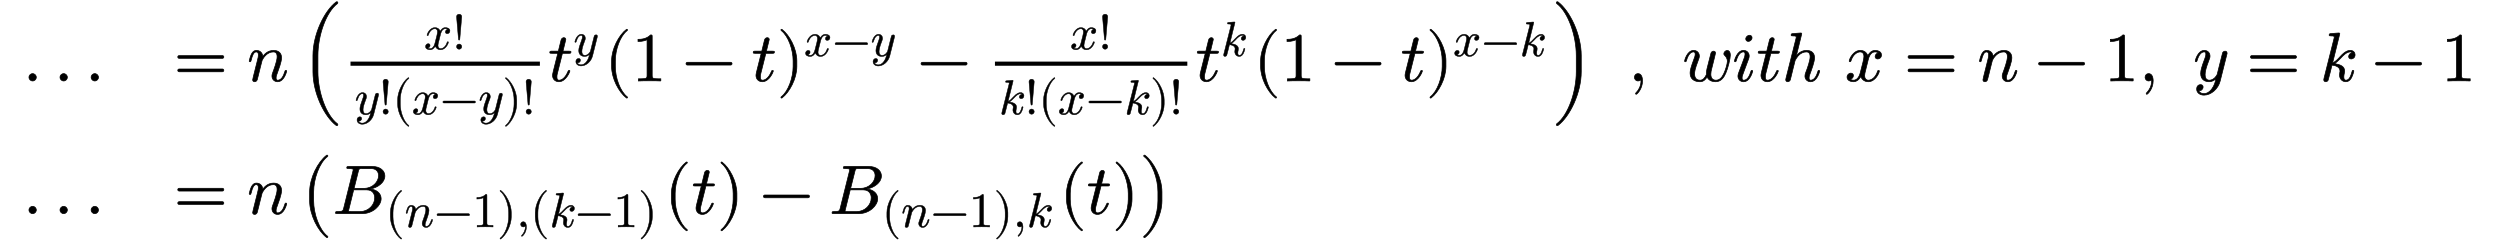 <!--
\begin{array}{l}
... &= n \left (
\frac{x!}{y!(x-y)!} t^{y} (1-t)^{x-y} - \frac{x!}{k!(x-k)!} t^k (1-t)^{x-k}
\right )
\ ,\ with\ x=n-1,\ y=k-1
\\
... &= n \left ( B_{(n-1),(k-1)}(t) - B_{(n-1),k}(t) \right )
\end{array}
-->
<svg xmlns:xlink="http://www.w3.org/1999/xlink" width="83.167ex" height="8ex" style="vertical-align: -3.5ex; margin-bottom: 1px; margin-top: 1px;" viewBox="0 -1988.9 35801 3477.8" xmlns="http://www.w3.org/2000/svg">
<defs>
<path stroke-width="10" id="E1-LATINMODERNMAIN-2E" d="M192 53c0 -29 -24 -53 -53 -53s-53 24 -53 53s24 53 53 53s53 -24 53 -53Z"></path>
<path stroke-width="10" id="E1-LATINMODERNMAIN-3D" d="M722 347c0 -11 -9 -20 -20 -20h-626c-11 0 -20 9 -20 20s9 20 20 20h626c11 0 20 -9 20 -20zM722 153c0 -11 -9 -20 -20 -20h-626c-11 0 -20 9 -20 20s9 20 20 20h626c11 0 20 -9 20 -20Z"></path>
<path stroke-width="10" id="E1-LATINMODERNNORMAL-1D45B" d="M571 143c0 -8 -37 -154 -131 -154c-47 0 -82 35 -82 82c0 11 1 23 10 46c16 43 65 171 65 233c0 33 -9 70 -54 70c-95 0 -148 -91 -163 -122l-13 -50c-5 -23 -11 -45 -17 -67l-22 -90c-6 -25 -18 -72 -19 -74c-7 -20 -25 -28 -37 -28c-15 0 -29 9 -29 27c0 5 6 28 9 43 l58 231c13 52 16 63 16 84c0 33 -11 46 -31 46c-36 0 -56 -48 -73 -119c-6 -22 -7 -23 -17 -23c0 0 -12 0 -12 10c0 4 14 63 30 97c10 18 29 57 75 57s87 -31 92 -87c17 23 66 87 156 87c72 0 115 -40 115 -107c0 -57 -42 -167 -61 -220c-9 -22 -18 -46 -18 -71 c0 -23 7 -33 24 -33c49 0 82 56 102 124c5 15 5 18 15 18c3 0 12 0 12 -10Z"></path>
<path stroke-width="10" id="E1-LATINMODERNMAIN-28" d="M332 -238c0 -5 -5 -10 -10 -10c-2 0 -4 1 -6 2c-110 83 -215 283 -215 454v84c0 171 105 371 215 454c2 1 4 2 6 2c5 0 10 -5 10 -10c0 -3 -2 -6 -4 -8c-104 -78 -173 -278 -173 -438v-84c0 -160 69 -360 173 -438c2 -2 4 -5 4 -8Z"></path>
<path stroke-width="10" id="E1-LATINMODERNNORMAL-1D465" d="M527 376c0 -40 -32 -58 -54 -58c-27 0 -38 19 -38 35c0 24 20 49 48 54c-21 13 -45 13 -50 13c-70 0 -93 -92 -99 -118l-34 -137c-11 -44 -17 -66 -17 -88c0 -34 16 -66 55 -66c32 0 100 24 133 131c2 7 4 11 13 11c3 0 12 0 12 -10c0 -25 -57 -154 -160 -154 c-60 0 -96 39 -108 76c-3 -6 -39 -76 -105 -76c-44 0 -94 20 -94 66c0 32 25 58 55 58c15 0 37 -8 37 -35c0 -28 -22 -49 -47 -54c21 -13 44 -13 50 -13c44 0 79 42 95 104c37 140 54 207 54 238c0 58 -35 67 -54 67c-34 0 -100 -25 -134 -131c-2 -9 -5 -11 -13 -11 c0 0 -12 0 -12 10c0 25 57 154 161 154c29 0 83 -10 108 -76c12 23 47 76 105 76c34 0 93 -14 93 -66Z"></path>
<path stroke-width="10" id="E1-LATINMODERNMAIN-21" d="M192 665l-39 -456c-1 -17 -4 -22 -14 -22c-12 0 -13 8 -14 23l-39 455c0 33 27 51 53 51s53 -18 53 -51zM192 53c0 -29 -24 -53 -53 -53s-53 24 -53 53s24 53 53 53s53 -24 53 -53Z"></path>
<path stroke-width="10" id="E1-LATINMODERNNORMAL-1D466" d="M490 404c0 -7 0 -9 -4 -23l-96 -382c-28 -113 -131 -204 -234 -204c-62 0 -106 37 -106 87c0 49 33 65 56 65c10 0 37 -4 37 -35c0 -19 -10 -32 -20 -41c-14 -12 -27 -12 -43 -12c17 -39 62 -42 76 -42c46 0 84 29 110 63c40 53 52 102 65 154c-28 -28 -62 -45 -101 -45 c-59 0 -122 30 -122 119c0 47 18 104 58 210c7 19 17 45 17 70c0 32 -17 32 -25 32c-34 0 -74 -30 -101 -124c-5 -16 -6 -18 -16 -18c0 0 -12 0 -12 10c0 9 37 154 132 154c50 0 82 -37 82 -82c0 -20 -4 -31 -20 -72c-34 -88 -51 -150 -51 -196c0 -37 11 -81 62 -81 c66 0 109 70 113 85l45 180l20 80c4 18 12 49 14 54c9 15 25 21 35 21c15 0 29 -9 29 -27Z"></path>
<path stroke-width="10" id="E1-LATINMODERNMAIN-2212" d="M722 250c0 -11 -9 -20 -20 -20h-626c-11 0 -20 9 -20 20s9 20 20 20h626c11 0 20 -9 20 -20Z"></path>
<path stroke-width="10" id="E1-LATINMODERNMAIN-29" d="M288 208c0 -171 -105 -371 -215 -454c-2 -1 -4 -2 -6 -2c-5 0 -10 5 -10 10c0 3 2 6 4 8c104 78 173 278 173 438v84c0 160 -69 360 -173 438c-2 2 -4 5 -4 8c0 5 5 10 10 10c2 0 4 -1 6 -2c110 -83 215 -283 215 -454v-84Z"></path>
<path stroke-width="10" id="E1-LATINMODERNNORMAL-1D461" d="M330 420c0 -20 -10 -20 -30 -20h-94l-74 -295c-4 -17 -6 -24 -6 -48c0 -33 10 -46 31 -46c34 0 87 24 130 128c5 11 6 14 15 14c4 0 12 0 12 -10c0 -8 -57 -154 -159 -154c-54 0 -92 38 -92 92c0 18 4 35 76 319h-88c-20 0 -28 0 -28 12c0 19 10 19 30 19h94l39 159 c9 35 37 36 40 36c17 0 29 -10 29 -27c0 -6 -5 -26 -41 -168h88c18 0 28 0 28 -11Z"></path>
<path stroke-width="10" id="E1-LATINMODERNMAIN-31" d="M419 0c-35 3 -122 3 -162 3s-127 0 -162 -3v31h32c90 0 93 12 93 48v518c-52 -26 -111 -26 -131 -26v31c32 0 120 0 182 64c23 0 23 -2 23 -26v-561c0 -37 3 -48 93 -48h32v-31Z"></path>
<path stroke-width="10" id="E1-LATINMODERNNORMAL-1D458" d="M508 379c0 -39 -29 -61 -55 -61c-27 0 -38 19 -38 35c0 12 9 51 57 54c-2 2 -2 3 -4 4c-8 6 -9 6 -21 8c-2 1 -3 1 -9 1c-49 0 -95 -43 -143 -96c-23 -24 -55 -56 -86 -74c85 -11 148 -40 148 -105c0 -10 0 -14 -4 -31c-4 -16 -8 -39 -8 -56c0 -36 13 -47 32 -47 c44 0 67 51 87 124c3 14 4 18 14 18c3 0 12 0 12 -10c0 0 -11 -57 -36 -101c-22 -37 -49 -53 -79 -53c-52 0 -92 40 -92 99c0 11 2 23 4 35c3 10 3 14 3 21c0 66 -82 82 -116 85c-6 -25 -51 -210 -56 -219c-6 -12 -21 -21 -34 -21c-9 0 -29 5 -29 28c0 6 0 8 4 22l145 576 l3 20c0 10 -2 17 -50 17c-15 0 -24 0 -24 12c0 18 11 19 19 20c26 2 99 10 122 10c13 0 13 -11 13 -11l-104 -422c38 15 77 55 111 93c72 80 118 88 146 88c45 0 68 -33 68 -63Z"></path>
<path stroke-width="10" id="E1-LATINMODERNSIZE4-28" d="M539 -632c0 -8 -6 -14 -14 -14c-3 0 -6 1 -9 2c-175 132 -337 475 -337 776v236c0 301 162 644 337 776c3 1 6 2 9 2c8 0 14 -6 14 -14c0 -5 -2 -9 -5 -12c-167 -125 -283 -466 -283 -752v-236c0 -286 116 -627 283 -752c3 -3 5 -7 5 -12Z"></path>
<path stroke-width="10" id="E1-LATINMODERNSIZE4-29" d="M418 132c0 -301 -162 -644 -337 -776c-3 -1 -6 -2 -9 -2c-8 0 -14 6 -14 14c0 5 2 9 5 12c167 125 283 466 283 752v236c0 286 -116 627 -283 752c-3 3 -5 7 -5 12c0 8 6 14 14 14c3 0 6 -1 9 -2c175 -132 337 -475 337 -776v-236Z"></path>
<path stroke-width="10" id="E1-LATINMODERNMAIN-2C" d="M203 1c0 -117 -80 -194 -91 -194c-5 0 -10 4 -10 11c0 3 0 5 11 16c33 33 68 93 68 167c0 14 -2 15 -2 15s-2 -1 -5 -3c-10 -9 -23 -13 -35 -13c-33 0 -53 26 -53 53c0 28 20 53 53 53c39 0 64 -39 64 -105Z"></path>
<path stroke-width="10" id="E1-LATINMODERNNORMAL-1D464" d="M691 372c0 -48 -32 -182 -66 -260c-26 -60 -70 -123 -145 -123c-30 0 -99 6 -125 70c-40 -70 -87 -70 -104 -70c-75 0 -142 35 -142 126c0 38 12 84 56 202c7 17 18 45 18 70c0 32 -16 33 -25 33c-35 0 -74 -31 -101 -124c-5 -16 -6 -18 -16 -18c0 0 -12 0 -12 10 c0 9 37 154 132 154c49 0 82 -37 82 -82c0 -20 -6 -34 -17 -64c-47 -123 -52 -162 -52 -194c0 -17 0 -91 80 -91c39 0 69 31 92 84c-1 5 -1 7 -1 18c0 18 2 36 9 66c7 26 54 217 57 224c7 20 25 28 37 28c15 0 29 -9 29 -27c0 -6 -10 -43 -15 -65l-42 -168 c-4 -14 -11 -45 -11 -73c0 -57 27 -87 74 -87c49 0 84 35 110 88c26 51 55 149 55 183c0 48 -25 74 -36 85c-9 8 -15 14 -15 27c0 22 25 48 50 48c17 0 44 -15 44 -70Z"></path>
<path stroke-width="10" id="E1-LATINMODERNNORMAL-1D456" d="M284 625c0 -30 -30 -53 -53 -53c-24 0 -38 17 -38 36c0 27 27 53 54 53c23 0 37 -16 37 -36zM293 143c0 -9 -37 -154 -131 -154c-48 0 -82 35 -82 82c0 21 13 54 23 80c16 43 61 159 69 185c4 10 11 31 11 52c0 32 -17 32 -25 32c-34 0 -74 -30 -101 -124 c-5 -16 -6 -18 -16 -18c0 0 -12 0 -12 10c0 9 38 154 132 154c50 0 82 -37 82 -82c0 -19 -5 -33 -13 -53c-10 -27 -10 -29 -22 -58l-39 -105c-23 -61 -29 -75 -29 -100c0 -23 7 -33 24 -33c51 0 84 61 102 124c5 15 5 18 15 18c3 0 12 0 12 -10Z"></path>
<path stroke-width="10" id="E1-LATINMODERNNORMAL-210E" d="M546 143c0 -8 -37 -154 -131 -154c-47 0 -82 35 -82 82c0 20 5 32 13 55c24 61 62 170 62 224c0 36 -11 70 -54 70s-74 -19 -96 -35c-34 -27 -65 -83 -68 -92c-1 -6 -9 -39 -11 -45c-5 -23 -11 -45 -17 -67l-22 -90l-19 -76c-5 -14 -21 -26 -37 -26c-9 0 -29 5 -29 28 c0 6 0 8 4 22l145 576l3 20c0 10 -2 17 -50 17c-15 0 -24 0 -24 12c0 18 11 19 19 20c26 2 99 10 122 10c13 0 13 -11 13 -11l-78 -318c37 46 85 77 148 77c75 0 115 -42 115 -107c0 -58 -45 -177 -61 -220c-9 -22 -18 -46 -18 -71c0 -23 7 -33 24 -33c55 0 87 71 102 124 c5 15 5 18 15 18c3 0 12 0 12 -10Z"></path>
<path stroke-width="10" id="E1-LATINMODERNNORMAL-1D435" d="M756 545c0 -95 -105 -169 -209 -188c97 -11 155 -69 155 -141c0 -98 -118 -216 -276 -216h-357c-18 0 -27 0 -27 11c0 20 10 20 27 20c79 0 81 8 91 47l134 537c3 12 4 15 4 19c0 13 -9 14 -27 16c-17 2 -38 2 -38 2c-19 0 -28 0 -28 11c0 20 10 20 29 20h336 c120 0 186 -64 186 -138zM665 549c0 44 -21 103 -109 103h-129c-43 0 -45 -3 -54 -38l-62 -248h146c122 0 208 95 208 183zM609 227c0 43 -19 117 -115 117h-189l-69 -279c-5 -18 -5 -20 -5 -23c0 -8 3 -9 13 -10c6 -1 8 -1 22 -1h136c118 0 207 97 207 196Z"></path>
<path stroke-width="10" id="E1-LATINMODERNSIZE2-28" d="M395 -336c0 -6 -5 -11 -11 -11c-3 0 -5 1 -7 2c-127 96 -246 330 -246 531v128c0 201 119 435 246 531c2 1 4 2 7 2c6 0 11 -5 11 -11c0 -4 -2 -7 -4 -9c-120 -90 -202 -324 -202 -513v-128c0 -189 82 -423 202 -513c2 -2 4 -5 4 -9Z"></path>
<path stroke-width="10" id="E1-LATINMODERNSIZE2-29" d="M327 186c0 -201 -119 -435 -246 -531c-2 -1 -4 -2 -7 -2c-6 0 -11 5 -11 11c0 4 2 7 4 9c120 90 202 324 202 513v128c0 189 -82 423 -202 513c-2 2 -4 5 -4 9c0 6 5 11 11 11c3 0 5 -1 7 -2c127 -96 246 -330 246 -531v-128Z"></path>
</defs>
<g stroke="currentColor" fill="currentColor" stroke-width="0" transform="matrix(1 0 0 -1 0 0)">
<g transform="translate(167,0)">
<g transform="translate(-11,0)">
<g transform="translate(0,818)">
 <use xlink:href="#E1-LATINMODERNMAIN-2E" x="0" y="0"></use>
 <use xlink:href="#E1-LATINMODERNMAIN-2E" x="449" y="0"></use>
 <use xlink:href="#E1-LATINMODERNMAIN-2E" x="899" y="0"></use>
</g>
<g transform="translate(0,-1101)">
 <use xlink:href="#E1-LATINMODERNMAIN-2E" x="0" y="0"></use>
 <use xlink:href="#E1-LATINMODERNMAIN-2E" x="449" y="0"></use>
 <use xlink:href="#E1-LATINMODERNMAIN-2E" x="899" y="0"></use>
</g>
</g>
<g transform="translate(2171,0)">
<g transform="translate(0,818)">
 <use xlink:href="#E1-LATINMODERNMAIN-3D" x="0" y="0"></use>
 <use xlink:href="#E1-LATINMODERNNORMAL-1D45B" x="1060" y="0"></use>
<g transform="translate(1832,0)">
 <use xlink:href="#E1-LATINMODERNSIZE4-28"></use>
<g transform="translate(602,0)">
<g transform="translate(120,0)">
<rect stroke="none" width="2739" height="60" x="0" y="220"></rect>
<g transform="translate(1065,459)">
 <use transform="scale(0.707)" xlink:href="#E1-LATINMODERNNORMAL-1D465" x="0" y="0"></use>
 <use transform="scale(0.707)" xlink:href="#E1-LATINMODERNMAIN-21" x="577" y="0"></use>
</g>
<g transform="translate(60,-481)">
 <use transform="scale(0.707)" xlink:href="#E1-LATINMODERNNORMAL-1D466" x="0" y="0"></use>
 <use transform="scale(0.707)" xlink:href="#E1-LATINMODERNMAIN-21" x="495" y="0"></use>
 <use transform="scale(0.707)" xlink:href="#E1-LATINMODERNMAIN-28" x="778" y="0"></use>
 <use transform="scale(0.707)" xlink:href="#E1-LATINMODERNNORMAL-1D465" x="1172" y="0"></use>
 <use transform="scale(0.707)" xlink:href="#E1-LATINMODERNMAIN-2212" x="1749" y="0"></use>
 <use transform="scale(0.707)" xlink:href="#E1-LATINMODERNNORMAL-1D466" x="2532" y="0"></use>
 <use transform="scale(0.707)" xlink:href="#E1-LATINMODERNMAIN-29" x="3027" y="0"></use>
 <use transform="scale(0.707)" xlink:href="#E1-LATINMODERNMAIN-21" x="3421" y="0"></use>
</g>
</g>
</g>
<g transform="translate(3581,0)">
 <use xlink:href="#E1-LATINMODERNNORMAL-1D461" x="0" y="0"></use>
 <use transform="scale(0.707)" xlink:href="#E1-LATINMODERNNORMAL-1D466" x="517" y="513"></use>
</g>
 <use xlink:href="#E1-LATINMODERNMAIN-28" x="4397" y="0"></use>
 <use xlink:href="#E1-LATINMODERNMAIN-31" x="4791" y="0"></use>
 <use xlink:href="#E1-LATINMODERNMAIN-2212" x="5518" y="0"></use>
 <use xlink:href="#E1-LATINMODERNNORMAL-1D461" x="6523" y="0"></use>
<g transform="translate(6889,0)">
 <use xlink:href="#E1-LATINMODERNMAIN-29" x="0" y="0"></use>
<g transform="translate(394,362)">
 <use transform="scale(0.707)" xlink:href="#E1-LATINMODERNNORMAL-1D465" x="0" y="0"></use>
 <use transform="scale(0.707)" xlink:href="#E1-LATINMODERNMAIN-2212" x="577" y="0"></use>
 <use transform="scale(0.707)" xlink:href="#E1-LATINMODERNNORMAL-1D466" x="1360" y="0"></use>
</g>
</g>
 <use xlink:href="#E1-LATINMODERNMAIN-2212" x="8917" y="0"></use>
<g transform="translate(9700,0)">
<g transform="translate(342,0)">
<rect stroke="none" width="2782" height="60" x="0" y="220"></rect>
<g transform="translate(1087,459)">
 <use transform="scale(0.707)" xlink:href="#E1-LATINMODERNNORMAL-1D465" x="0" y="0"></use>
 <use transform="scale(0.707)" xlink:href="#E1-LATINMODERNMAIN-21" x="577" y="0"></use>
</g>
<g transform="translate(60,-481)">
 <use transform="scale(0.707)" xlink:href="#E1-LATINMODERNNORMAL-1D458" x="0" y="0"></use>
 <use transform="scale(0.707)" xlink:href="#E1-LATINMODERNMAIN-21" x="526" y="0"></use>
 <use transform="scale(0.707)" xlink:href="#E1-LATINMODERNMAIN-28" x="809" y="0"></use>
 <use transform="scale(0.707)" xlink:href="#E1-LATINMODERNNORMAL-1D465" x="1203" y="0"></use>
 <use transform="scale(0.707)" xlink:href="#E1-LATINMODERNMAIN-2212" x="1780" y="0"></use>
 <use transform="scale(0.707)" xlink:href="#E1-LATINMODERNNORMAL-1D458" x="2563" y="0"></use>
 <use transform="scale(0.707)" xlink:href="#E1-LATINMODERNMAIN-29" x="3089" y="0"></use>
 <use transform="scale(0.707)" xlink:href="#E1-LATINMODERNMAIN-21" x="3483" y="0"></use>
</g>
</g>
</g>
<g transform="translate(12945,0)">
 <use xlink:href="#E1-LATINMODERNNORMAL-1D461" x="0" y="0"></use>
 <use transform="scale(0.707)" xlink:href="#E1-LATINMODERNNORMAL-1D458" x="517" y="513"></use>
</g>
 <use xlink:href="#E1-LATINMODERNMAIN-28" x="13783" y="0"></use>
 <use xlink:href="#E1-LATINMODERNMAIN-31" x="14177" y="0"></use>
 <use xlink:href="#E1-LATINMODERNMAIN-2212" x="14904" y="0"></use>
 <use xlink:href="#E1-LATINMODERNNORMAL-1D461" x="15910" y="0"></use>
<g transform="translate(16276,0)">
 <use xlink:href="#E1-LATINMODERNMAIN-29" x="0" y="0"></use>
<g transform="translate(394,362)">
 <use transform="scale(0.707)" xlink:href="#E1-LATINMODERNNORMAL-1D465" x="0" y="0"></use>
 <use transform="scale(0.707)" xlink:href="#E1-LATINMODERNMAIN-2212" x="577" y="0"></use>
 <use transform="scale(0.707)" xlink:href="#E1-LATINMODERNNORMAL-1D458" x="1360" y="0"></use>
</g>
</g>
 <use xlink:href="#E1-LATINMODERNSIZE4-29" x="18103" y="0"></use>
</g>
 <use xlink:href="#E1-LATINMODERNMAIN-2C" x="21036" y="0"></use>
 <use xlink:href="#E1-LATINMODERNNORMAL-1D464" x="21818" y="0"></use>
 <use xlink:href="#E1-LATINMODERNNORMAL-1D456" x="22539" y="0"></use>
 <use xlink:href="#E1-LATINMODERNNORMAL-1D461" x="22889" y="0"></use>
 <use xlink:href="#E1-LATINMODERNNORMAL-210E" x="23255" y="0"></use>
 <use xlink:href="#E1-LATINMODERNNORMAL-1D465" x="24168" y="0"></use>
 <use xlink:href="#E1-LATINMODERNMAIN-3D" x="25023" y="0"></use>
 <use xlink:href="#E1-LATINMODERNNORMAL-1D45B" x="26083" y="0"></use>
 <use xlink:href="#E1-LATINMODERNMAIN-2212" x="26911" y="0"></use>
 <use xlink:href="#E1-LATINMODERNMAIN-31" x="27916" y="0"></use>
 <use xlink:href="#E1-LATINMODERNMAIN-2C" x="28421" y="0"></use>
 <use xlink:href="#E1-LATINMODERNNORMAL-1D466" x="29203" y="0"></use>
 <use xlink:href="#E1-LATINMODERNMAIN-3D" x="29975" y="0"></use>
 <use xlink:href="#E1-LATINMODERNNORMAL-1D458" x="31036" y="0"></use>
 <use xlink:href="#E1-LATINMODERNMAIN-2212" x="31784" y="0"></use>
 <use xlink:href="#E1-LATINMODERNMAIN-31" x="32790" y="0"></use>
</g>
<g transform="translate(0,-1101)">
 <use xlink:href="#E1-LATINMODERNMAIN-3D" x="0" y="0"></use>
 <use xlink:href="#E1-LATINMODERNNORMAL-1D45B" x="1060" y="0"></use>
<g transform="translate(1832,0)">
 <use xlink:href="#E1-LATINMODERNSIZE2-28"></use>
<g transform="translate(463,0)">
 <use xlink:href="#E1-LATINMODERNNORMAL-1D435" x="0" y="0"></use>
<g transform="translate(764,-192)">
 <use transform="scale(0.707)" xlink:href="#E1-LATINMODERNMAIN-28" x="0" y="0"></use>
 <use transform="scale(0.707)" xlink:href="#E1-LATINMODERNNORMAL-1D45B" x="394" y="0"></use>
 <use transform="scale(0.707)" xlink:href="#E1-LATINMODERNMAIN-2212" x="999" y="0"></use>
 <use transform="scale(0.707)" xlink:href="#E1-LATINMODERNMAIN-31" x="1782" y="0"></use>
 <use transform="scale(0.707)" xlink:href="#E1-LATINMODERNMAIN-29" x="2287" y="0"></use>
 <use transform="scale(0.707)" xlink:href="#E1-LATINMODERNMAIN-2C" x="2681" y="0"></use>
 <use transform="scale(0.707)" xlink:href="#E1-LATINMODERNMAIN-28" x="2964" y="0"></use>
 <use transform="scale(0.707)" xlink:href="#E1-LATINMODERNNORMAL-1D458" x="3358" y="0"></use>
 <use transform="scale(0.707)" xlink:href="#E1-LATINMODERNMAIN-2212" x="3884" y="0"></use>
 <use transform="scale(0.707)" xlink:href="#E1-LATINMODERNMAIN-31" x="4667" y="0"></use>
 <use transform="scale(0.707)" xlink:href="#E1-LATINMODERNMAIN-29" x="5172" y="0"></use>
</g>
</g>
 <use xlink:href="#E1-LATINMODERNMAIN-28" x="5262" y="0"></use>
 <use xlink:href="#E1-LATINMODERNNORMAL-1D461" x="5656" y="0"></use>
 <use xlink:href="#E1-LATINMODERNMAIN-29" x="6022" y="0"></use>
 <use xlink:href="#E1-LATINMODERNMAIN-2212" x="6638" y="0"></use>
<g transform="translate(7644,0)">
 <use xlink:href="#E1-LATINMODERNNORMAL-1D435" x="0" y="0"></use>
<g transform="translate(764,-192)">
 <use transform="scale(0.707)" xlink:href="#E1-LATINMODERNMAIN-28" x="0" y="0"></use>
 <use transform="scale(0.707)" xlink:href="#E1-LATINMODERNNORMAL-1D45B" x="394" y="0"></use>
 <use transform="scale(0.707)" xlink:href="#E1-LATINMODERNMAIN-2212" x="999" y="0"></use>
 <use transform="scale(0.707)" xlink:href="#E1-LATINMODERNMAIN-31" x="1782" y="0"></use>
 <use transform="scale(0.707)" xlink:href="#E1-LATINMODERNMAIN-29" x="2287" y="0"></use>
 <use transform="scale(0.707)" xlink:href="#E1-LATINMODERNMAIN-2C" x="2681" y="0"></use>
 <use transform="scale(0.707)" xlink:href="#E1-LATINMODERNNORMAL-1D458" x="2964" y="0"></use>
</g>
</g>
 <use xlink:href="#E1-LATINMODERNMAIN-28" x="10976" y="0"></use>
 <use xlink:href="#E1-LATINMODERNNORMAL-1D461" x="11370" y="0"></use>
 <use xlink:href="#E1-LATINMODERNMAIN-29" x="11736" y="0"></use>
 <use xlink:href="#E1-LATINMODERNSIZE2-29" x="12130" y="0"></use>
</g>
</g>
</g>
</g>
</g>
</svg>